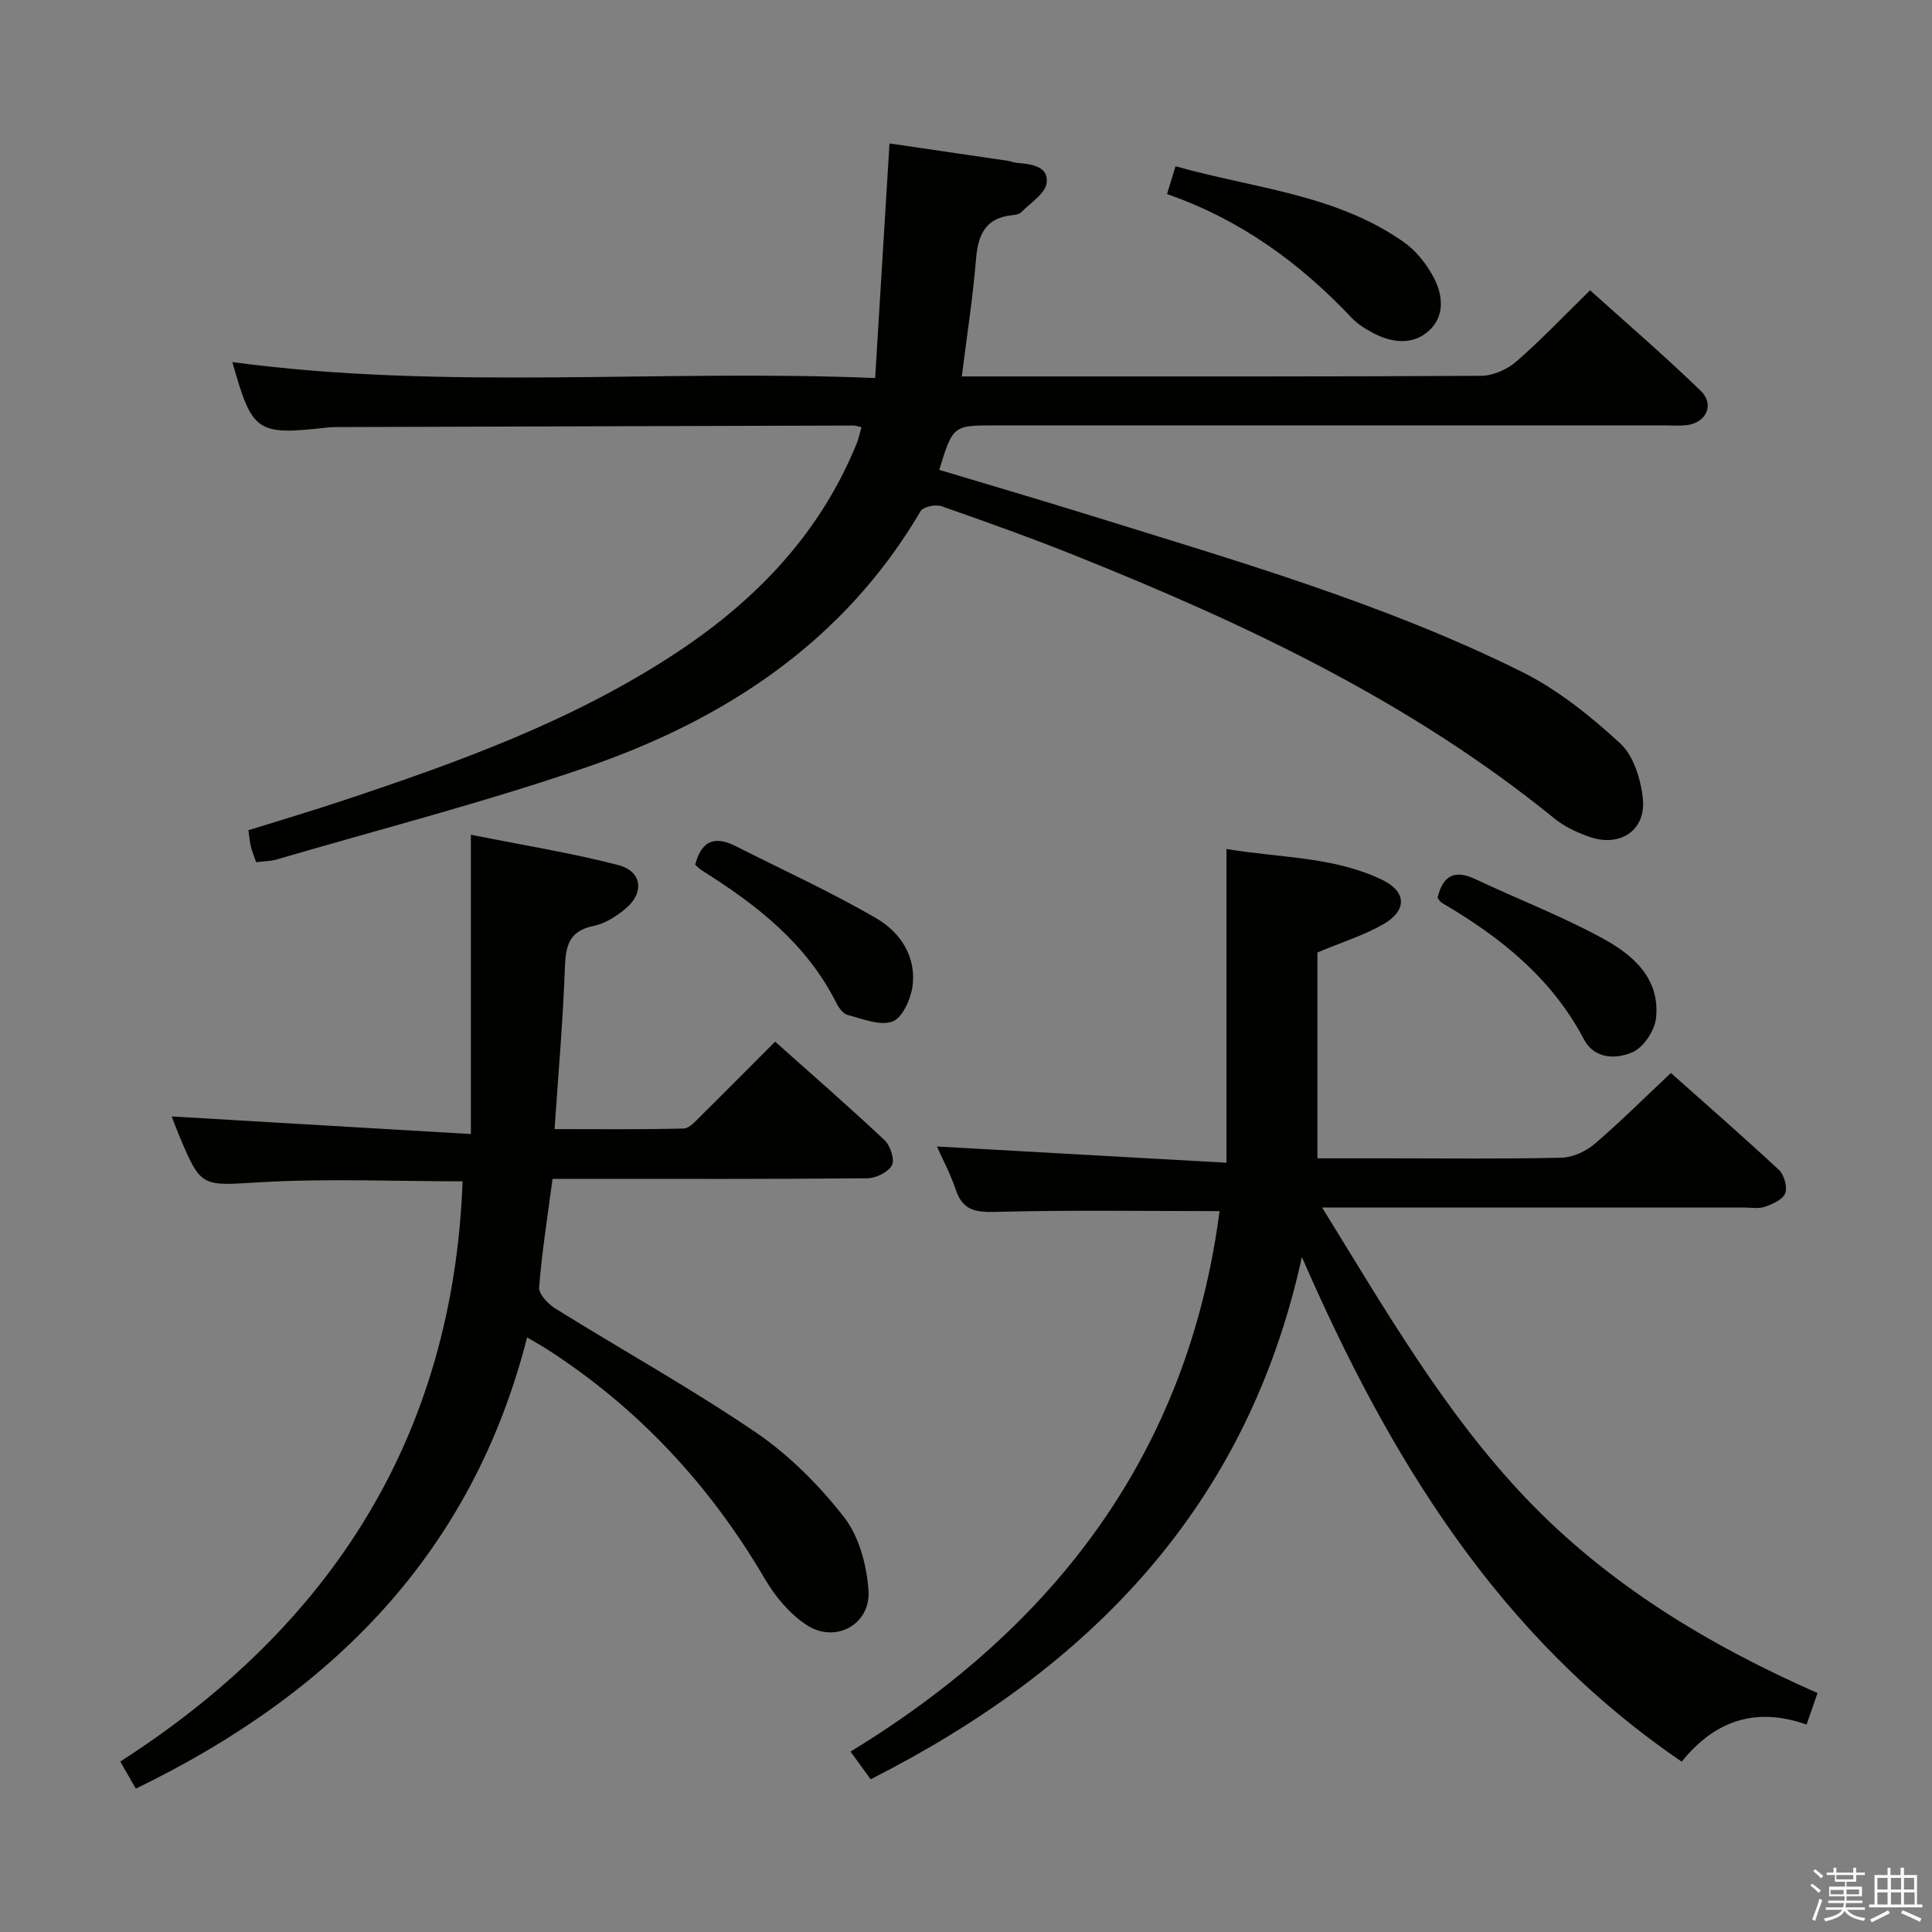 <svg enable-background="new 0 0 400 400" viewBox="0 0 400 400" xmlns="http://www.w3.org/2000/svg"><rect x="0" y="0" width="400" height="400" fill="#808080" stroke="none"/><path d="m374.8 390.4.4-.4c.7.5 1.3 1 1.8 1.4l-.5.5c-.5-.6-1.1-1.1-1.7-1.5zm1 7.3-.6-.3c.5-1.4 1.1-2.8 1.5-4.3.2.1.4.2.6.3-.5 1.3-1 2.8-1.5 4.3zm-.4-10.3.4-.4c.4.3 1 .8 1.7 1.4l-.5.5c-.4-.5-1-1-1.6-1.5zm2.5.3h1.7v-1h.6v1h3.5v-1h.6v1h1.8v.5h-1.8v1.4h-2v1h3.2v2h-3.2v.9h3.3v.5h-3.4c0 .3-.1.6-.1.9h4v.5h-3.7c.7.9 1.9 1.5 3.8 1.7-.1.2-.2.4-.3.6-2.1-.4-3.5-1.1-4-2.1-.4 1-1.8 1.7-4 2.2-.1-.2-.2-.4-.3-.6 2.1-.4 3.4-1 3.8-1.8h-3.4v-.5h3.6c.1-.3.1-.6.2-.9h-3.3v-.5h3.4c0-.3 0-.6 0-.9h-3.2v-2h3.3v-1h-2.1v-1.4h-1.7v-.5zm1.1 3.5v1h2.7c0-.3 0-.4 0-.4 0-.1 0-.2 0-.2 0-.1 0-.2 0-.3h-2.7zm1.2-3v.9h3.5v-.9zm4.7 3h-2.6v.6.4h2.6z" fill="#fafafb"/><path d="m393.6 386.7h.6v1.5h2.7v6.1h1.1v.6h-11v-.6h1.1v-6.1h2.7v-1.5h.6v1.5h2.1v-1.5zm-2.7 8.8.4.6c-1.2.6-2.5 1.3-3.8 1.9-.1-.2-.2-.4-.3-.6 1.2-.6 2.5-1.2 3.7-1.9zm-2.2-6.7v2.4h2.1v-2.4zm0 3v2.5h2.1v-2.5zm2.8-3v2.4h2.1v-2.4zm0 3v2.5h2.1v-2.5zm6 6.1c-1.4-.7-2.7-1.3-3.9-1.8l.3-.6c1.5.6 2.7 1.2 3.9 1.7zm-1.2-9.1h-2.1v2.4h2.1zm-2.1 3v2.5h2.2v-2.5z" fill="#fafafb"/><g fill="#010100"><path d="m178.36 88.45c-.75-.16-1.22-.35-1.7-.35-35.65.1-71.31.21-106.96.32-.66 0-1.33.02-1.99.1-14.58 1.64-15.49 1.02-19.6-13.55 44.04 5.91 88.24 1.43 133.08 3.3 1.01-16.47 1.97-32.16 2.97-48.57 8.17 1.2 16.3 2.38 24.43 3.58.66.1 1.29.37 1.95.43 2.89.27 6.58.64 6.16 4.14-.27 2.24-3.38 4.17-5.32 6.14-.4.41-1.23.5-1.88.57-5.48.57-7.01 4.04-7.42 9.05-.65 7.92-1.88 15.79-2.95 24.33h5.05c34.16 0 68.32.06 102.47-.13 2.47-.01 5.41-1.33 7.31-2.98 5.14-4.47 9.84-9.44 15.25-14.73 7.54 6.79 15.45 13.59 22.92 20.83 2.94 2.85 1.1 6.66-2.99 7.1-1.48.16-3 .04-4.5.04-46.15 0-92.31 0-138.46 0-8.88 0-8.88 0-11.72 9.21 10.58 3.18 21.18 6.29 31.74 9.57 30.1 9.37 60.46 18.14 88.82 32.21 7.45 3.7 14.24 9.16 20.4 14.82 2.8 2.57 4.32 7.5 4.72 11.53.64 6.48-4.68 10.02-10.91 7.9-2.62-.89-5.3-2.13-7.43-3.87-29.65-24.12-63.72-40.19-98.85-54.28-9.24-3.71-18.62-7.07-28.02-10.35-1.23-.43-3.79.1-4.33 1.02-15.87 27-40.34 43.07-69.02 52.97-21.14 7.29-42.88 12.87-64.36 19.16-1.24.36-2.6.35-4.19.55-.38-1.09-.81-2.13-1.08-3.2-.24-.94-.31-1.93-.52-3.42 6.45-2.01 12.92-3.93 19.32-6.06 24.32-8.08 48.41-16.76 69.92-31.11 16.26-10.84 29.26-24.57 36.73-42.97.4-1.03.63-2.15.96-3.3z"/><path d="m376.3 350.53c-.76 2.19-1.45 4.17-2.27 6.52-10.36-3.64-18.84-1.01-25.85 7.68-38.11-25.96-60.69-63.25-78.64-104.48-11.24 51.45-43.59 84.96-89.28 108.13-1.28-1.76-2.5-3.43-4.17-5.73 42.57-25.96 69.88-62.08 76.41-111.9-15.43 0-30.89-.25-46.33.16-4.21.11-6.85-.3-8.29-4.59-1.14-3.39-2.85-6.58-3.9-8.95 19.57 1.1 39.23 2.2 59.95 3.36 0-22.21 0-43.22 0-64.95 11.05 1.85 22.09 1.53 32.15 6.34 5.15 2.47 5.33 6.35.29 9.25-3.98 2.29-8.47 3.67-13.61 5.83v42.62h14.58c12 0 24 .15 35.99-.13 2.33-.06 5.03-1.33 6.85-2.88 5.3-4.53 10.24-9.48 15.76-14.66 7.13 6.35 14.87 13.09 22.38 20.08 1.08 1.01 1.78 3.53 1.29 4.83-.5 1.3-2.61 2.24-4.2 2.79-1.35.46-2.97.15-4.47.15-27 0-53.99 0-80.99 0-1.77 0-3.54 0-6.22 0 13.19 21.37 25.3 42.42 42.12 60.11 17 17.85 37.72 30.4 60.45 40.42z"/><path d="m114.4 244.07c-1.05 7.97-2.22 15.19-2.78 22.47-.11 1.39 1.86 3.45 3.37 4.39 13.83 8.59 28.09 16.52 41.53 25.66 6.9 4.7 13.08 10.93 18.24 17.53 3.11 3.99 4.68 9.92 5.05 15.12.51 7.12-6.88 11.12-12.86 7.17-3.45-2.28-6.43-5.84-8.55-9.45-11.4-19.46-26.28-35.51-45.27-47.7-1.1-.7-2.24-1.33-4-2.36-11.38 44.68-40.44 73.74-81.01 93.42-.92-1.6-1.87-3.26-3.22-5.61 43.82-28.15 68.88-67.42 70.88-120.13-13.81 0-27.79-.61-41.69.18-12.43.71-12.4 1.39-17.15-10.03-.61-1.47-1.15-2.97-1.39-3.58 20.19 1.19 40.48 2.38 61.94 3.64 0-21.16 0-40.85 0-61.97 10.95 2.2 20.86 3.77 30.53 6.29 4.97 1.3 5.44 5.79 1.41 9.09-1.89 1.55-4.2 3.04-6.52 3.5-5.05 1.01-5.79 4.05-5.95 8.56-.39 10.94-1.36 21.87-2.14 33.51 9.19 0 17.96.1 26.71-.12 1.19-.03 2.47-1.52 3.5-2.54 5.09-5.02 10.11-10.1 15.45-15.45 7.66 6.84 15.29 13.47 22.65 20.39 1.2 1.13 2.16 4.03 1.53 5.21-.77 1.44-3.32 2.67-5.11 2.69-19.82.19-39.65.12-59.47.12-1.8 0-3.61 0-5.68 0z"/><path d="m241.62 40.18c.68-2.22 1.1-3.61 1.76-5.76 16.11 4.58 33.16 5.74 47.32 15.75 2.48 1.75 4.59 4.43 6.05 7.12 1.99 3.67 2.47 8.09-.87 11.15-3.39 3.1-7.74 2.56-11.69.46-1.6-.85-3.2-1.89-4.43-3.19-10.67-11.28-22.91-20.23-38.14-25.53z"/><path d="m143.93 179.04c1.4-5.39 4.41-5.87 8.42-3.84 9.74 4.94 19.71 9.46 29.12 14.95 4.98 2.9 8.36 8.02 7.42 14.27-.4 2.63-2.15 6.41-4.17 7.1-2.63.9-6.17-.59-9.23-1.39-.95-.25-1.84-1.5-2.34-2.5-6.16-12.25-16.46-20.27-27.71-27.34-.54-.34-.99-.81-1.51-1.25z"/><path d="m297.62 185.89c1.1-4.56 3.46-5.94 7.85-3.87 8.68 4.1 17.69 7.57 26.11 12.13 6.34 3.43 12.18 8.29 11.28 16.65-.28 2.57-2.55 6.01-4.81 7.02-3.37 1.5-7.93 1.53-10.12-2.65-6.69-12.71-17.33-21.18-29.39-28.23-.39-.24-.64-.72-.92-1.05z"/></g></svg>